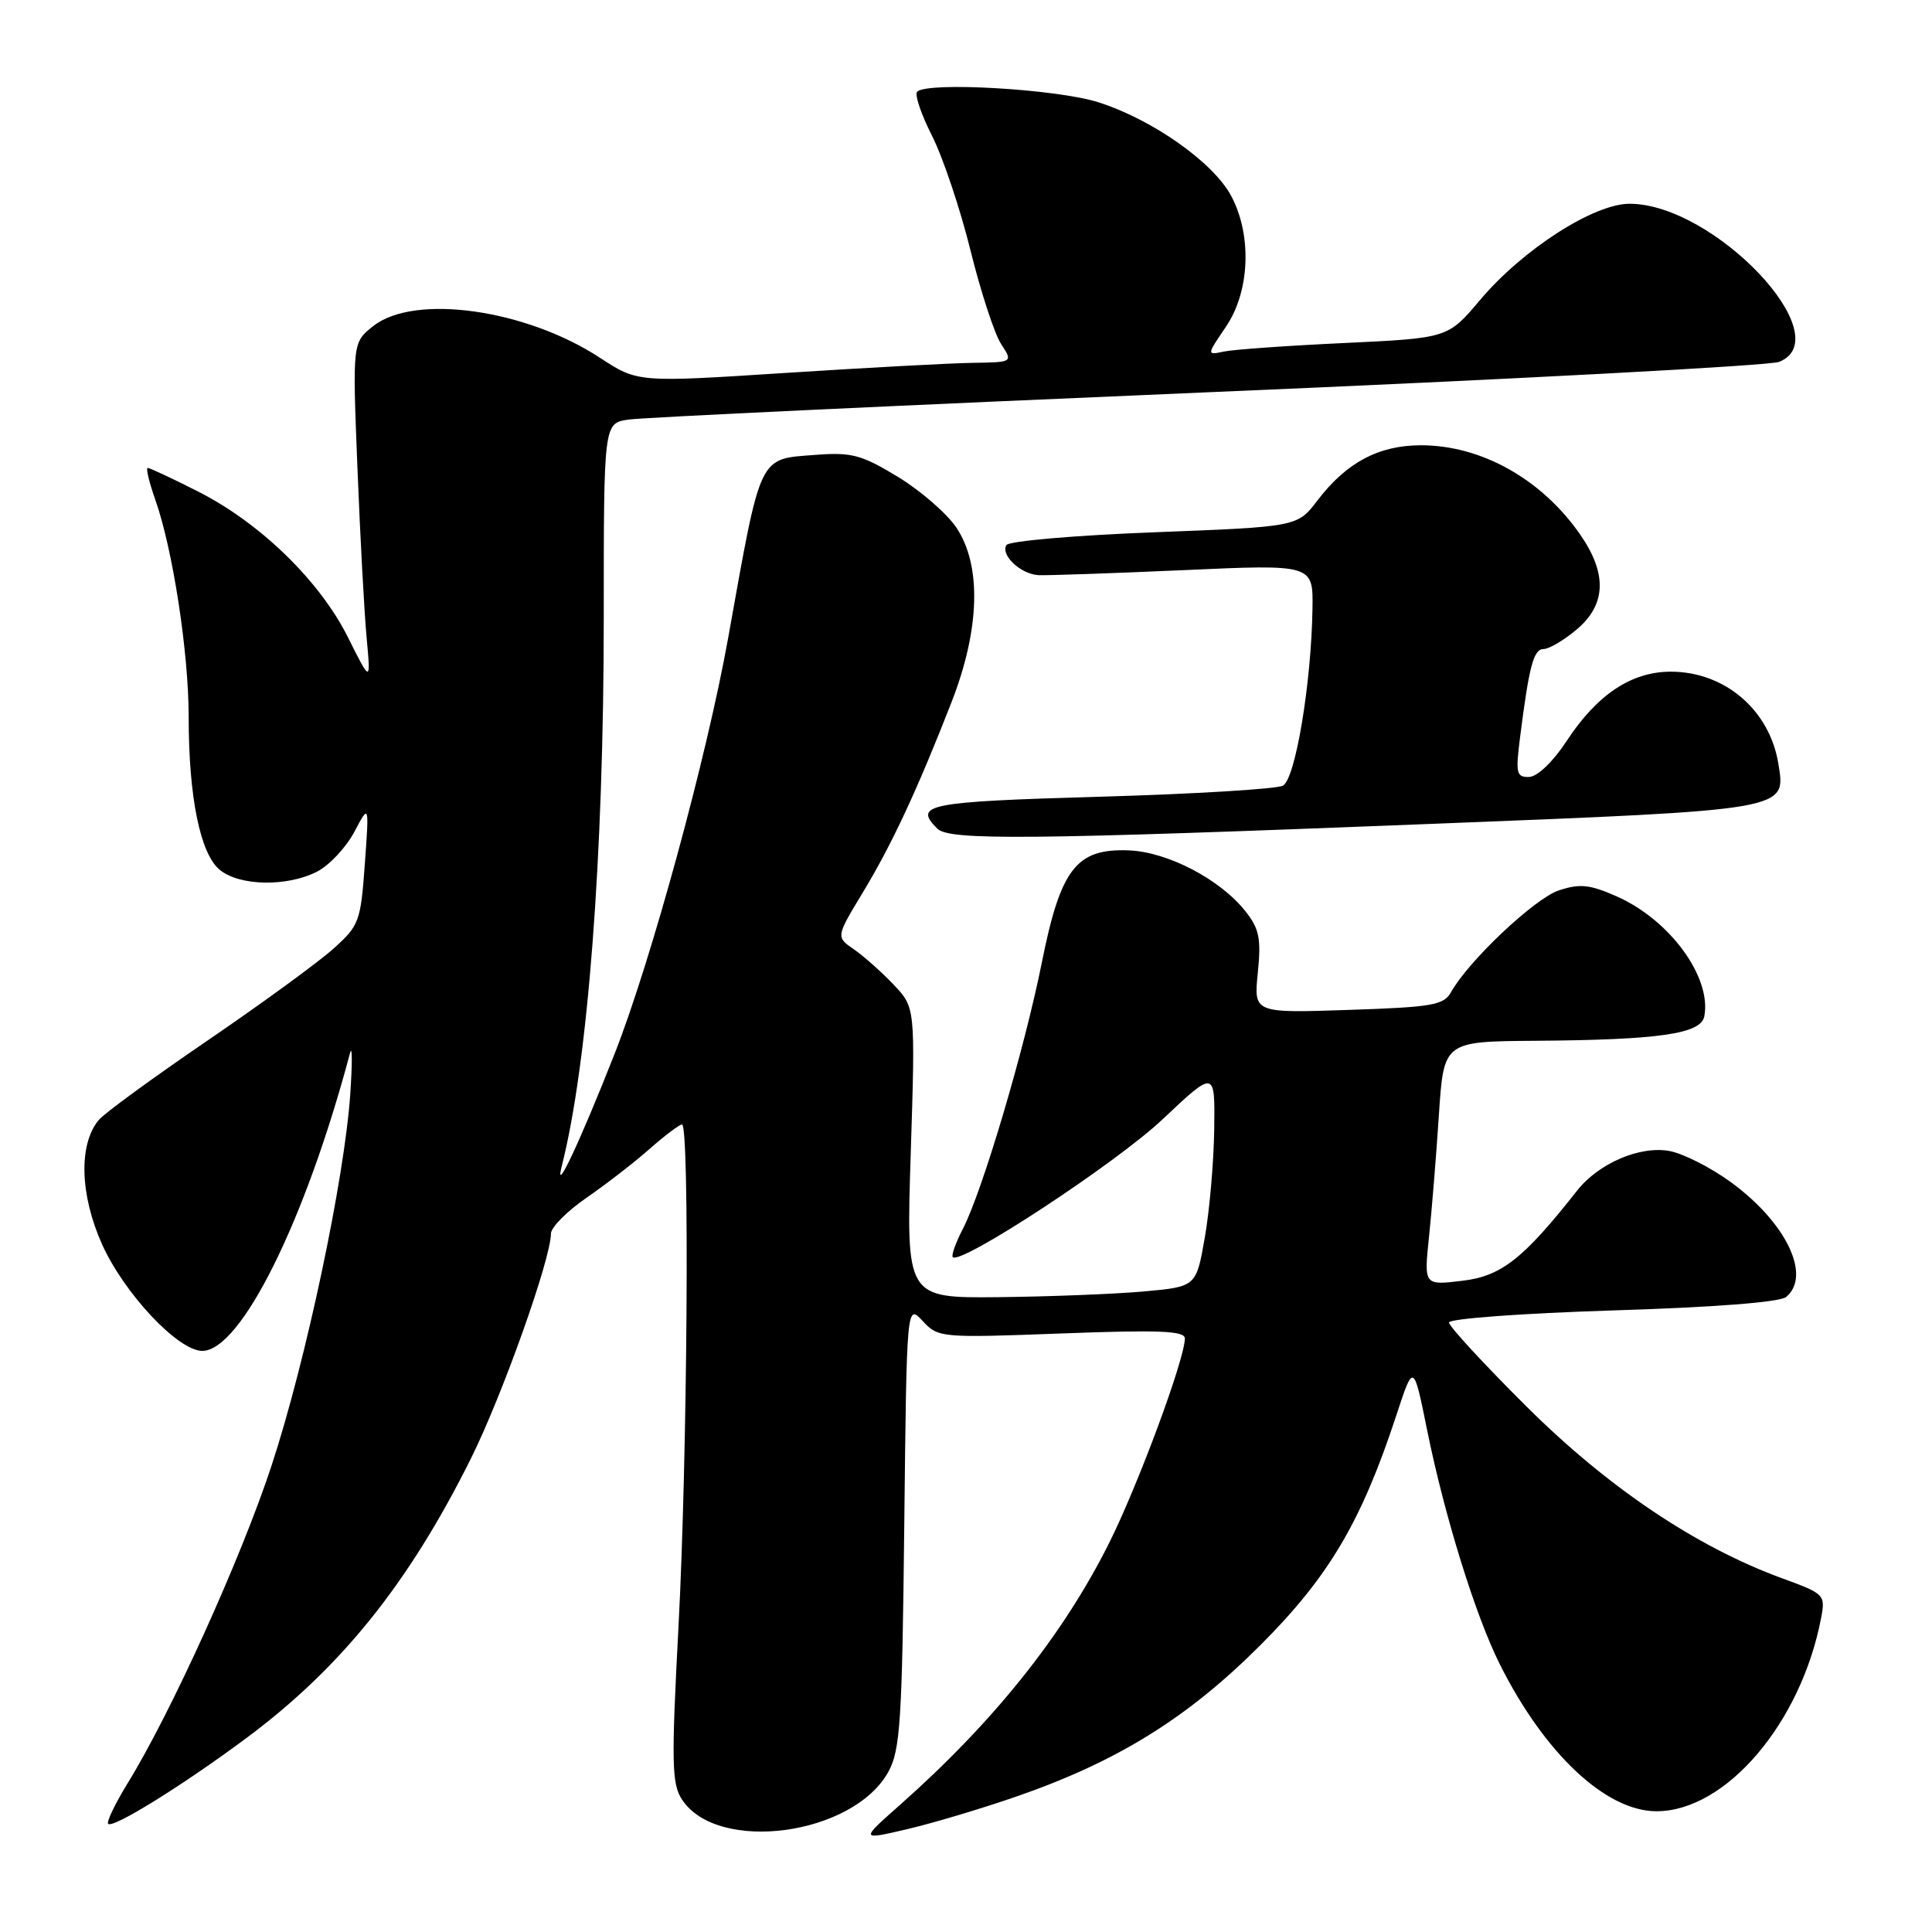 <?xml version="1.0" encoding="UTF-8" standalone="no"?>
<!DOCTYPE svg PUBLIC "-//W3C//DTD SVG 1.1//EN" "http://www.w3.org/Graphics/SVG/1.1/DTD/svg11.dtd" >
<svg xmlns="http://www.w3.org/2000/svg" xmlns:xlink="http://www.w3.org/1999/xlink" version="1.1" viewBox="0 0 256 256">
 <g >
 <path fill="currentColor"
d=" M 134.91 237.97 C 148.16 233.35 157.40 227.60 167.00 218.00 C 176.09 208.91 180.38 201.65 185.02 187.54 C 187.30 180.58 187.30 180.58 189.11 189.54 C 191.41 200.87 195.49 214.04 198.72 220.50 C 204.65 232.35 212.79 240.00 219.49 240.00 C 228.70 240.00 238.67 228.28 241.31 214.37 C 241.89 211.32 241.75 211.18 236.19 209.15 C 224.79 204.99 213.08 197.13 202.25 186.35 C 196.61 180.74 192.00 175.74 192.00 175.24 C 192.00 174.73 201.65 174.02 213.67 173.64 C 227.06 173.23 235.84 172.55 236.67 171.86 C 240.08 169.03 236.66 161.95 229.29 156.60 C 226.66 154.69 223.04 152.86 221.25 152.52 C 217.32 151.78 211.82 154.14 208.96 157.78 C 201.86 166.80 198.93 169.10 193.77 169.71 C 188.68 170.32 188.68 170.32 189.35 163.91 C 189.72 160.38 190.31 153.11 190.66 147.75 C 191.30 138.00 191.30 138.00 203.40 137.91 C 219.86 137.79 225.38 137.00 225.83 134.67 C 226.82 129.49 221.27 121.89 214.21 118.77 C 210.66 117.20 209.34 117.06 206.56 117.98 C 203.37 119.03 194.59 127.31 192.28 131.45 C 191.32 133.19 189.81 133.45 178.66 133.82 C 166.12 134.24 166.12 134.24 166.67 128.87 C 167.12 124.36 166.86 123.06 165.03 120.75 C 161.68 116.51 154.70 112.87 149.56 112.68 C 142.61 112.41 140.53 115.10 138.03 127.63 C 135.72 139.12 130.17 157.85 127.58 162.84 C 126.63 164.68 126.03 166.36 126.25 166.58 C 127.31 167.64 147.90 154.12 154.03 148.33 C 161.00 141.76 161.00 141.76 160.89 149.63 C 160.83 153.96 160.27 160.43 159.64 164.00 C 158.50 170.50 158.50 170.50 151.50 171.13 C 147.65 171.47 139.00 171.81 132.28 171.88 C 120.06 172.00 120.06 172.00 120.68 152.75 C 121.29 133.50 121.29 133.50 118.39 130.45 C 116.80 128.78 114.43 126.67 113.13 125.78 C 110.77 124.15 110.77 124.15 114.29 118.32 C 118.15 111.96 121.59 104.57 126.09 93.02 C 129.86 83.35 130.08 74.91 126.72 69.90 C 125.46 68.03 121.97 65.01 118.97 63.18 C 114.16 60.26 112.85 59.91 108.10 60.27 C 100.44 60.86 100.90 59.90 96.49 84.50 C 93.67 100.25 86.24 127.46 81.42 139.68 C 76.82 151.36 73.38 158.67 74.44 154.50 C 77.90 140.90 80.00 113.47 80.00 81.90 C 80.00 56.09 80.00 56.09 83.25 55.60 C 85.04 55.32 119.58 53.70 160.00 51.98 C 200.43 50.27 234.51 48.45 235.75 47.95 C 243.86 44.67 227.13 27.00 215.92 27.00 C 211.17 27.00 201.74 33.07 196.10 39.77 C 191.85 44.80 191.85 44.80 178.18 45.45 C 170.65 45.80 163.46 46.31 162.19 46.58 C 159.88 47.07 159.88 47.07 162.44 43.30 C 165.61 38.64 165.92 31.19 163.15 25.98 C 160.78 21.51 152.65 15.79 145.47 13.53 C 139.92 11.79 122.89 10.81 121.53 12.15 C 121.16 12.51 122.05 15.13 123.49 17.98 C 124.93 20.82 127.23 27.66 128.59 33.16 C 129.95 38.66 131.78 44.25 132.65 45.58 C 134.23 48.00 134.23 48.00 128.87 48.08 C 125.91 48.12 114.72 48.73 104.00 49.42 C 84.50 50.68 84.50 50.68 79.50 47.41 C 69.67 40.97 54.94 38.90 49.48 43.19 C 46.70 45.38 46.70 45.38 47.36 61.94 C 47.72 71.05 48.27 81.20 48.58 84.50 C 49.13 90.50 49.13 90.50 46.09 84.42 C 42.35 76.94 34.44 69.26 26.19 65.10 C 22.82 63.39 19.84 62.00 19.57 62.00 C 19.31 62.00 19.76 63.90 20.58 66.22 C 22.90 72.79 25.00 86.48 25.00 94.99 C 25.00 105.62 26.52 113.10 29.11 115.25 C 31.73 117.42 38.07 117.53 42.04 115.48 C 43.65 114.65 45.86 112.28 46.95 110.23 C 48.92 106.50 48.92 106.50 48.34 114.50 C 47.79 122.13 47.60 122.65 44.13 125.75 C 42.13 127.54 34.63 133.01 27.45 137.91 C 20.27 142.81 13.80 147.53 13.08 148.41 C 10.40 151.64 10.58 158.30 13.52 164.87 C 16.45 171.39 23.60 179.00 26.80 179.00 C 31.92 179.00 40.48 161.74 46.39 139.50 C 46.68 138.40 46.69 140.88 46.41 145.00 C 45.63 156.28 40.56 180.24 36.00 194.15 C 31.98 206.39 22.69 226.91 16.89 236.33 C 15.24 239.02 14.09 241.42 14.33 241.67 C 14.97 242.31 24.28 236.53 32.69 230.27 C 45.19 220.96 54.13 209.84 62.36 193.34 C 66.51 185.04 73.00 166.81 73.00 163.47 C 73.00 162.64 75.11 160.51 77.69 158.73 C 80.27 156.95 84.04 154.04 86.06 152.25 C 88.09 150.46 90.03 149.00 90.37 149.00 C 91.39 149.00 91.09 193.06 89.91 215.40 C 88.95 233.64 89.00 236.35 90.37 238.45 C 95.09 245.65 113.10 243.21 117.73 234.74 C 119.29 231.89 119.54 227.96 119.82 202.14 C 120.14 172.77 120.14 172.77 122.25 175.03 C 124.32 177.26 124.63 177.29 140.68 176.69 C 153.57 176.20 157.00 176.34 157.00 177.35 C 157.00 180.07 150.76 196.89 146.92 204.55 C 140.80 216.74 131.61 228.22 119.24 239.17 C 113.97 243.83 113.97 243.83 120.22 242.37 C 123.65 241.57 130.26 239.59 134.91 237.97 Z  M 189.62 109.17 C 237.27 107.29 236.65 107.39 235.64 101.19 C 234.49 94.09 228.56 89.01 221.40 89.00 C 216.17 89.00 211.63 92.02 207.58 98.20 C 205.78 100.94 203.72 102.91 202.62 102.95 C 200.93 102.99 200.81 102.47 201.41 97.75 C 202.61 88.25 203.21 86.00 204.53 86.00 C 205.26 86.00 207.23 84.83 208.92 83.41 C 212.83 80.12 212.98 76.02 209.39 70.84 C 204.29 63.49 196.29 59.00 188.28 59.00 C 182.68 59.01 178.41 61.28 174.57 66.31 C 171.92 69.80 171.92 69.80 152.94 70.53 C 142.50 70.93 133.69 71.69 133.36 72.22 C 132.55 73.54 135.23 76.07 137.59 76.21 C 138.64 76.27 147.26 75.97 156.75 75.55 C 174.00 74.77 174.00 74.77 173.91 80.64 C 173.76 90.53 171.65 103.20 170.00 104.10 C 169.17 104.55 158.26 105.21 145.75 105.57 C 122.81 106.23 120.99 106.59 124.20 109.80 C 125.78 111.38 136.28 111.28 189.62 109.17 Z "/>
</g>
</svg>